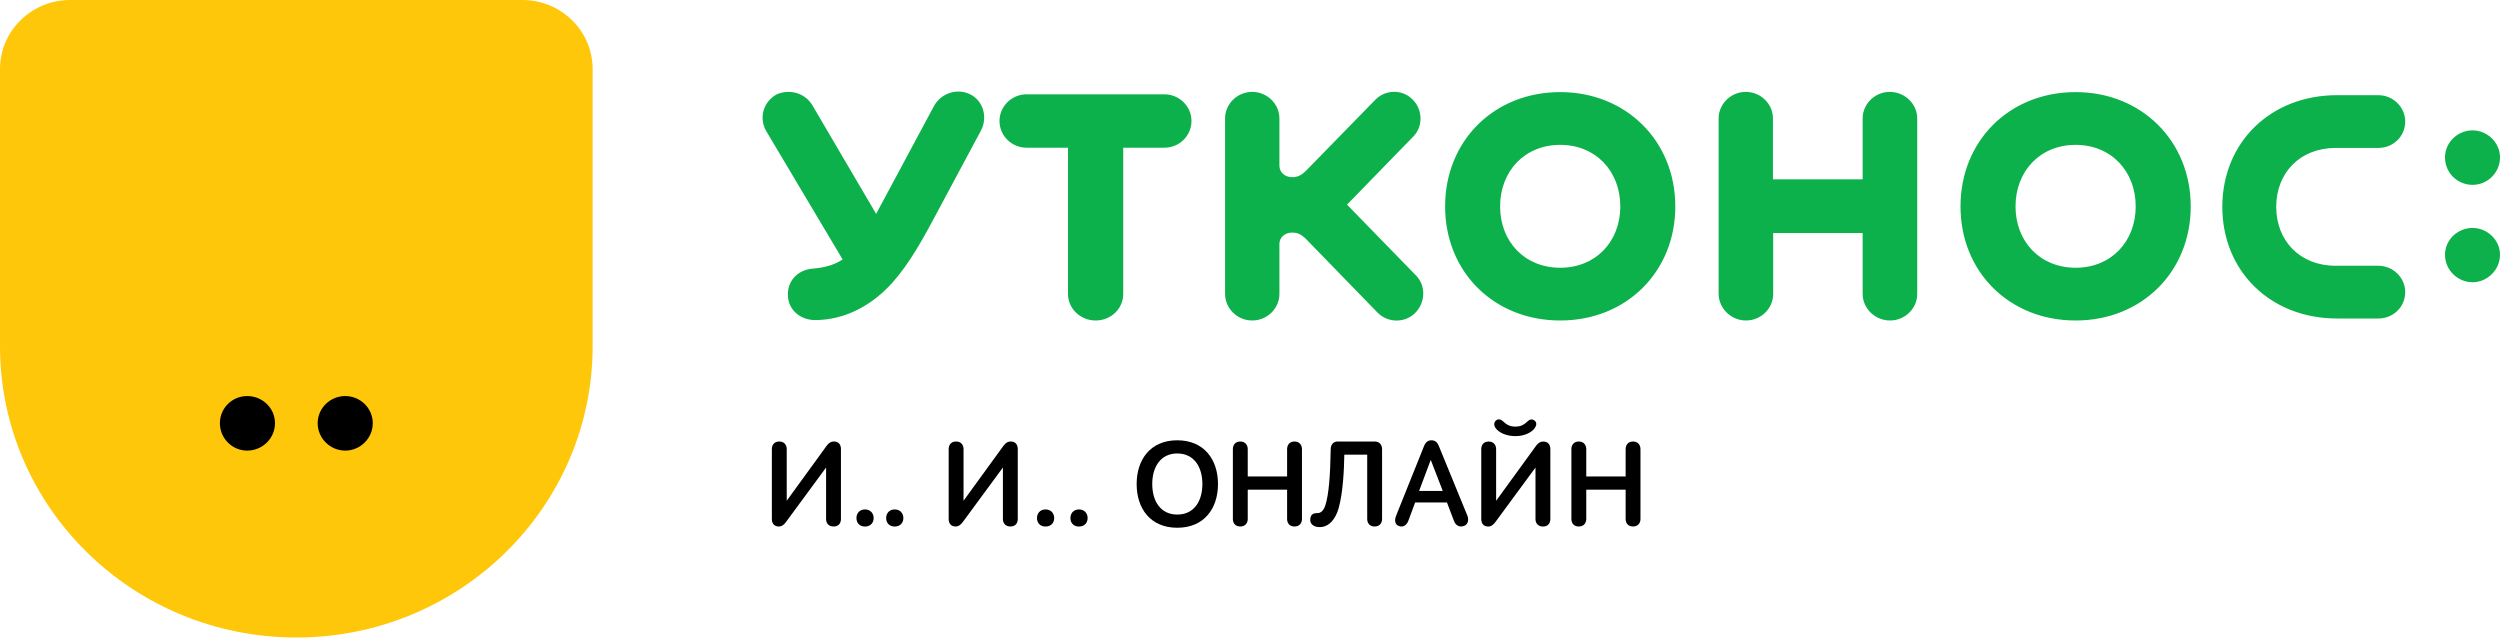 <svg width="200" height="51" viewBox="0 0 200 51" fill="none" xmlns="http://www.w3.org/2000/svg">
<path fill-rule="evenodd" clip-rule="evenodd" d="M197.809 22.58C198.975 22.58 200 21.595 200 20.382C200 19.186 198.975 18.236 197.809 18.236C196.607 18.236 195.6 19.186 195.6 20.382C195.6 21.595 196.607 22.58 197.809 22.58ZM197.809 14.789C198.975 14.789 200 13.84 200 12.591C200 11.396 198.975 10.428 197.809 10.428C196.607 10.428 195.6 11.396 195.6 12.591C195.6 13.84 196.607 14.789 197.809 14.789ZM129.624 16.513C129.624 19.309 127.68 21.419 124.817 21.419C121.953 21.419 120.009 19.309 120.009 16.513C120.009 13.717 121.953 11.589 124.817 11.589C127.68 11.589 129.624 13.717 129.624 16.513ZM115.609 16.513C115.609 21.753 119.514 25.64 124.817 25.64C130.119 25.64 134.025 21.736 134.025 16.513C134.025 11.272 130.083 7.368 124.817 7.368C119.514 7.368 115.609 11.272 115.609 16.513ZM110.201 25.007C111.014 25.833 112.374 25.868 113.205 25.042C114.018 24.251 114.106 22.879 113.294 22.052L107.762 16.372L113.082 10.903C113.876 10.077 113.806 8.722 112.993 7.949C112.18 7.122 110.819 7.158 110.023 7.984L104.528 13.611C104.05 14.104 103.714 14.174 103.361 14.174C102.813 14.174 102.353 13.805 102.353 13.242V9.478C102.353 8.3 101.363 7.351 100.179 7.351C98.996 7.351 98.006 8.3 98.006 9.478V23.512C98.006 24.69 98.996 25.64 100.179 25.64C101.363 25.64 102.353 24.69 102.353 23.512V19.52C102.353 18.975 102.813 18.606 103.361 18.606C103.714 18.606 104.05 18.676 104.528 19.168L110.201 25.007ZM190.262 11.835C191.464 11.835 192.418 10.903 192.418 9.725C192.418 8.582 191.464 7.614 190.262 7.614H186.975C181.602 7.614 177.785 11.431 177.785 16.548C177.785 21.665 181.602 25.481 186.975 25.481H190.262C191.464 25.481 192.418 24.549 192.418 23.371C192.418 22.228 191.464 21.261 190.262 21.261H186.851C183.988 21.261 182.097 19.256 182.097 16.548C182.097 13.84 183.988 11.835 186.851 11.835H190.262ZM170.856 16.513C170.856 19.309 168.912 21.419 166.05 21.419C163.186 21.419 161.242 19.309 161.242 16.513C161.242 13.717 163.186 11.589 166.05 11.589C168.912 11.589 170.856 13.717 170.856 16.513ZM156.841 16.513C156.841 21.753 160.747 25.64 166.05 25.64C171.352 25.64 175.258 21.736 175.258 16.513C175.258 11.272 171.316 7.368 166.05 7.368C160.747 7.368 156.841 11.272 156.841 16.513ZM70.091 17.11L64.991 8.423C64.407 7.439 63.171 7.087 62.11 7.562C61.032 8.177 60.697 9.478 61.315 10.516L67.41 20.757C66.673 21.243 65.876 21.414 65.009 21.49C63.825 21.595 63.029 22.439 63.029 23.547C63.029 24.866 64.108 25.605 65.204 25.605C67.677 25.605 69.834 24.356 71.389 22.615C72.803 21.032 73.881 19.027 74.888 17.146L78.476 10.446C79.024 9.408 78.689 8.054 77.574 7.526C76.532 7.034 75.26 7.474 74.712 8.494L70.091 17.11ZM85.44 11.817V23.512C85.44 24.707 86.447 25.64 87.649 25.64C88.868 25.64 89.858 24.707 89.858 23.512V11.817H93.145C94.347 11.817 95.319 10.868 95.319 9.672C95.319 8.511 94.347 7.544 93.145 7.544H82.135C80.932 7.544 79.96 8.511 79.96 9.672C79.96 10.868 80.932 11.817 82.135 11.817H85.44ZM137.49 23.512C137.506 24.69 138.497 25.64 139.68 25.64C140.865 25.64 141.854 24.69 141.854 23.512V18.64H149.012V23.512C149.012 24.69 150.019 25.64 151.203 25.64C152.387 25.64 153.378 24.69 153.378 23.512V9.478C153.378 8.3 152.371 7.351 151.185 7.351C150.001 7.351 149.012 8.3 149.012 9.478V14.349H141.836V9.478C141.836 8.3 140.847 7.351 139.663 7.351C138.479 7.351 137.49 8.3 137.49 9.478V23.512Z" fill="#0DB14B"/>
<path d="M62.938 40.06L66.137 35.656C66.276 35.468 66.454 35.32 66.711 35.32C67.117 35.32 67.276 35.596 67.276 35.931V41.519C67.276 41.844 67.098 42.12 66.692 42.12C66.276 42.12 66.087 41.844 66.087 41.519V37.4L62.868 41.775C62.74 41.943 62.561 42.12 62.314 42.12C61.947 42.12 61.749 41.894 61.749 41.519V35.931C61.749 35.606 61.928 35.32 62.343 35.32C62.749 35.32 62.938 35.606 62.938 35.931V40.06Z" fill="black"/>
<path d="M69.199 40.754C69.645 40.754 69.892 41.079 69.892 41.444C69.892 41.818 69.645 42.123 69.199 42.123C68.753 42.123 68.516 41.818 68.516 41.444C68.516 41.079 68.753 40.754 69.199 40.754Z" fill="black"/>
<path d="M71.576 40.754C72.022 40.754 72.269 41.079 72.269 41.444C72.269 41.818 72.022 42.123 71.576 42.123C71.13 42.123 70.893 41.818 70.893 41.444C70.893 41.079 71.13 40.754 71.576 40.754Z" fill="black"/>
<path d="M77.083 40.06L80.282 35.656C80.421 35.468 80.599 35.32 80.857 35.32C81.263 35.32 81.421 35.596 81.421 35.931V41.519C81.421 41.844 81.243 42.12 80.837 42.12C80.421 42.12 80.233 41.844 80.233 41.519V37.4L77.014 41.775C76.885 41.943 76.707 42.12 76.459 42.12C76.093 42.12 75.894 41.894 75.894 41.519V35.931C75.894 35.606 76.073 35.32 76.489 35.32C76.895 35.32 77.083 35.606 77.083 35.931V40.06Z" fill="black"/>
<path d="M83.643 40.754C84.088 40.754 84.336 41.079 84.336 41.444C84.336 41.818 84.088 42.123 83.643 42.123C83.197 42.123 82.959 41.818 82.959 41.444C82.959 41.079 83.197 40.754 83.643 40.754Z" fill="black"/>
<path d="M86.317 40.754C86.763 40.754 87.01 41.079 87.01 41.444C87.01 41.818 86.763 42.123 86.317 42.123C85.871 42.123 85.634 41.818 85.634 41.444C85.634 41.079 85.871 40.754 86.317 40.754Z" fill="black"/>
<path d="M94.18 41.165C95.527 41.165 96.191 40.091 96.191 38.721C96.191 37.361 95.527 36.277 94.18 36.277C92.843 36.277 92.18 37.361 92.18 38.721C92.18 40.091 92.843 41.165 94.18 41.165ZM94.18 35.223C96.33 35.223 97.439 36.77 97.439 38.721C97.439 40.682 96.33 42.22 94.18 42.22C92.031 42.22 90.932 40.682 90.932 38.721C90.932 36.77 92.031 35.223 94.18 35.223Z" fill="black"/>
<path d="M102.968 39.174H99.819V41.519C99.819 41.854 99.61 42.12 99.224 42.12C98.828 42.12 98.63 41.854 98.63 41.519V35.931C98.63 35.596 98.828 35.32 99.224 35.32C99.61 35.32 99.819 35.596 99.819 35.931V38.119H102.968V35.931C102.968 35.596 103.166 35.32 103.562 35.32C103.949 35.32 104.157 35.596 104.157 35.931V41.519C104.157 41.854 103.949 42.12 103.562 42.12C103.166 42.12 102.968 41.854 102.968 41.519V39.174Z" fill="black"/>
<path d="M109.972 35.32C110.368 35.32 110.566 35.596 110.566 35.931V41.519C110.566 41.854 110.368 42.12 109.972 42.12C109.576 42.12 109.377 41.854 109.377 41.519V36.375H107.545C107.525 37.568 107.446 39.4 107.089 40.662C106.862 41.47 106.357 42.169 105.574 42.169C105 42.169 104.732 41.825 104.841 41.401C104.92 41.076 105.178 41.046 105.416 41.046C105.663 41.046 105.901 40.849 106.04 40.386C106.297 39.568 106.426 38.07 106.456 35.931C106.465 35.557 106.674 35.32 107.02 35.32H109.972Z" fill="black"/>
<path d="M113.528 39.273H115.42L114.459 36.789L113.528 39.273ZM115.757 40.199H113.211L112.696 41.589C112.577 41.934 112.32 42.249 111.884 42.072C111.577 41.944 111.557 41.599 111.686 41.264L113.915 35.706C114.043 35.37 114.242 35.223 114.519 35.223C114.826 35.223 114.994 35.41 115.093 35.646L117.391 41.254C117.51 41.549 117.47 41.944 117.124 42.072C116.747 42.21 116.45 42.032 116.312 41.658L115.757 40.199Z" fill="black"/>
<path d="M119.66 34.259C119.511 34.062 119.491 33.816 119.66 33.658C119.887 33.441 120.115 33.579 120.304 33.756C120.581 34.023 120.868 34.131 121.225 34.131C121.581 34.131 121.859 34.032 122.136 33.767C122.324 33.579 122.552 33.461 122.78 33.658C122.968 33.816 122.918 34.062 122.77 34.259C122.522 34.594 121.977 34.89 121.225 34.89C120.472 34.89 119.907 34.594 119.66 34.259ZM119.69 40.063L122.889 35.659C123.027 35.471 123.206 35.323 123.463 35.323C123.869 35.323 124.028 35.599 124.028 35.934V41.522C124.028 41.847 123.849 42.123 123.443 42.123C123.027 42.123 122.839 41.847 122.839 41.522V37.403L119.62 41.778C119.491 41.946 119.313 42.123 119.066 42.123C118.699 42.123 118.501 41.897 118.501 41.522V35.934C118.501 35.609 118.679 35.323 119.095 35.323C119.501 35.323 119.69 35.609 119.69 35.934V40.063Z" fill="black"/>
<path d="M130.051 39.174H126.901V41.519C126.901 41.854 126.693 42.12 126.306 42.12C125.91 42.12 125.712 41.854 125.712 41.519V35.931C125.712 35.596 125.91 35.32 126.306 35.32C126.693 35.32 126.901 35.596 126.901 35.931V38.119H130.051V35.931C130.051 35.596 130.248 35.32 130.644 35.32C131.031 35.32 131.238 35.596 131.238 35.931V41.519C131.238 41.854 131.031 42.12 130.644 42.12C130.248 42.12 130.051 41.854 130.051 41.519V39.174Z" fill="black"/>
<path fill-rule="evenodd" clip-rule="evenodd" d="M47.411 5.524C47.411 2.474 44.896 0 41.793 0H5.619C2.516 0 0 2.474 0 5.524V27.695C0 40.566 10.613 51 23.706 51C36.798 51 47.411 40.566 47.411 27.695C47.41 18.87 47.413 14.349 47.411 5.524Z" fill="#FFC709"/>
<path fill-rule="evenodd" clip-rule="evenodd" d="M29.822 33.856C29.822 32.654 28.826 31.684 27.618 31.684C26.409 31.684 25.413 32.654 25.413 33.856C25.413 35.058 26.409 36.049 27.618 36.049C28.826 36.049 29.822 35.058 29.822 33.856ZM22 33.856C22 32.654 21.004 31.684 19.774 31.684C18.566 31.684 17.591 32.654 17.591 33.856C17.591 35.058 18.566 36.049 19.774 36.049C21.004 36.049 22 35.058 22 33.856Z" fill="black"/>
</svg>
